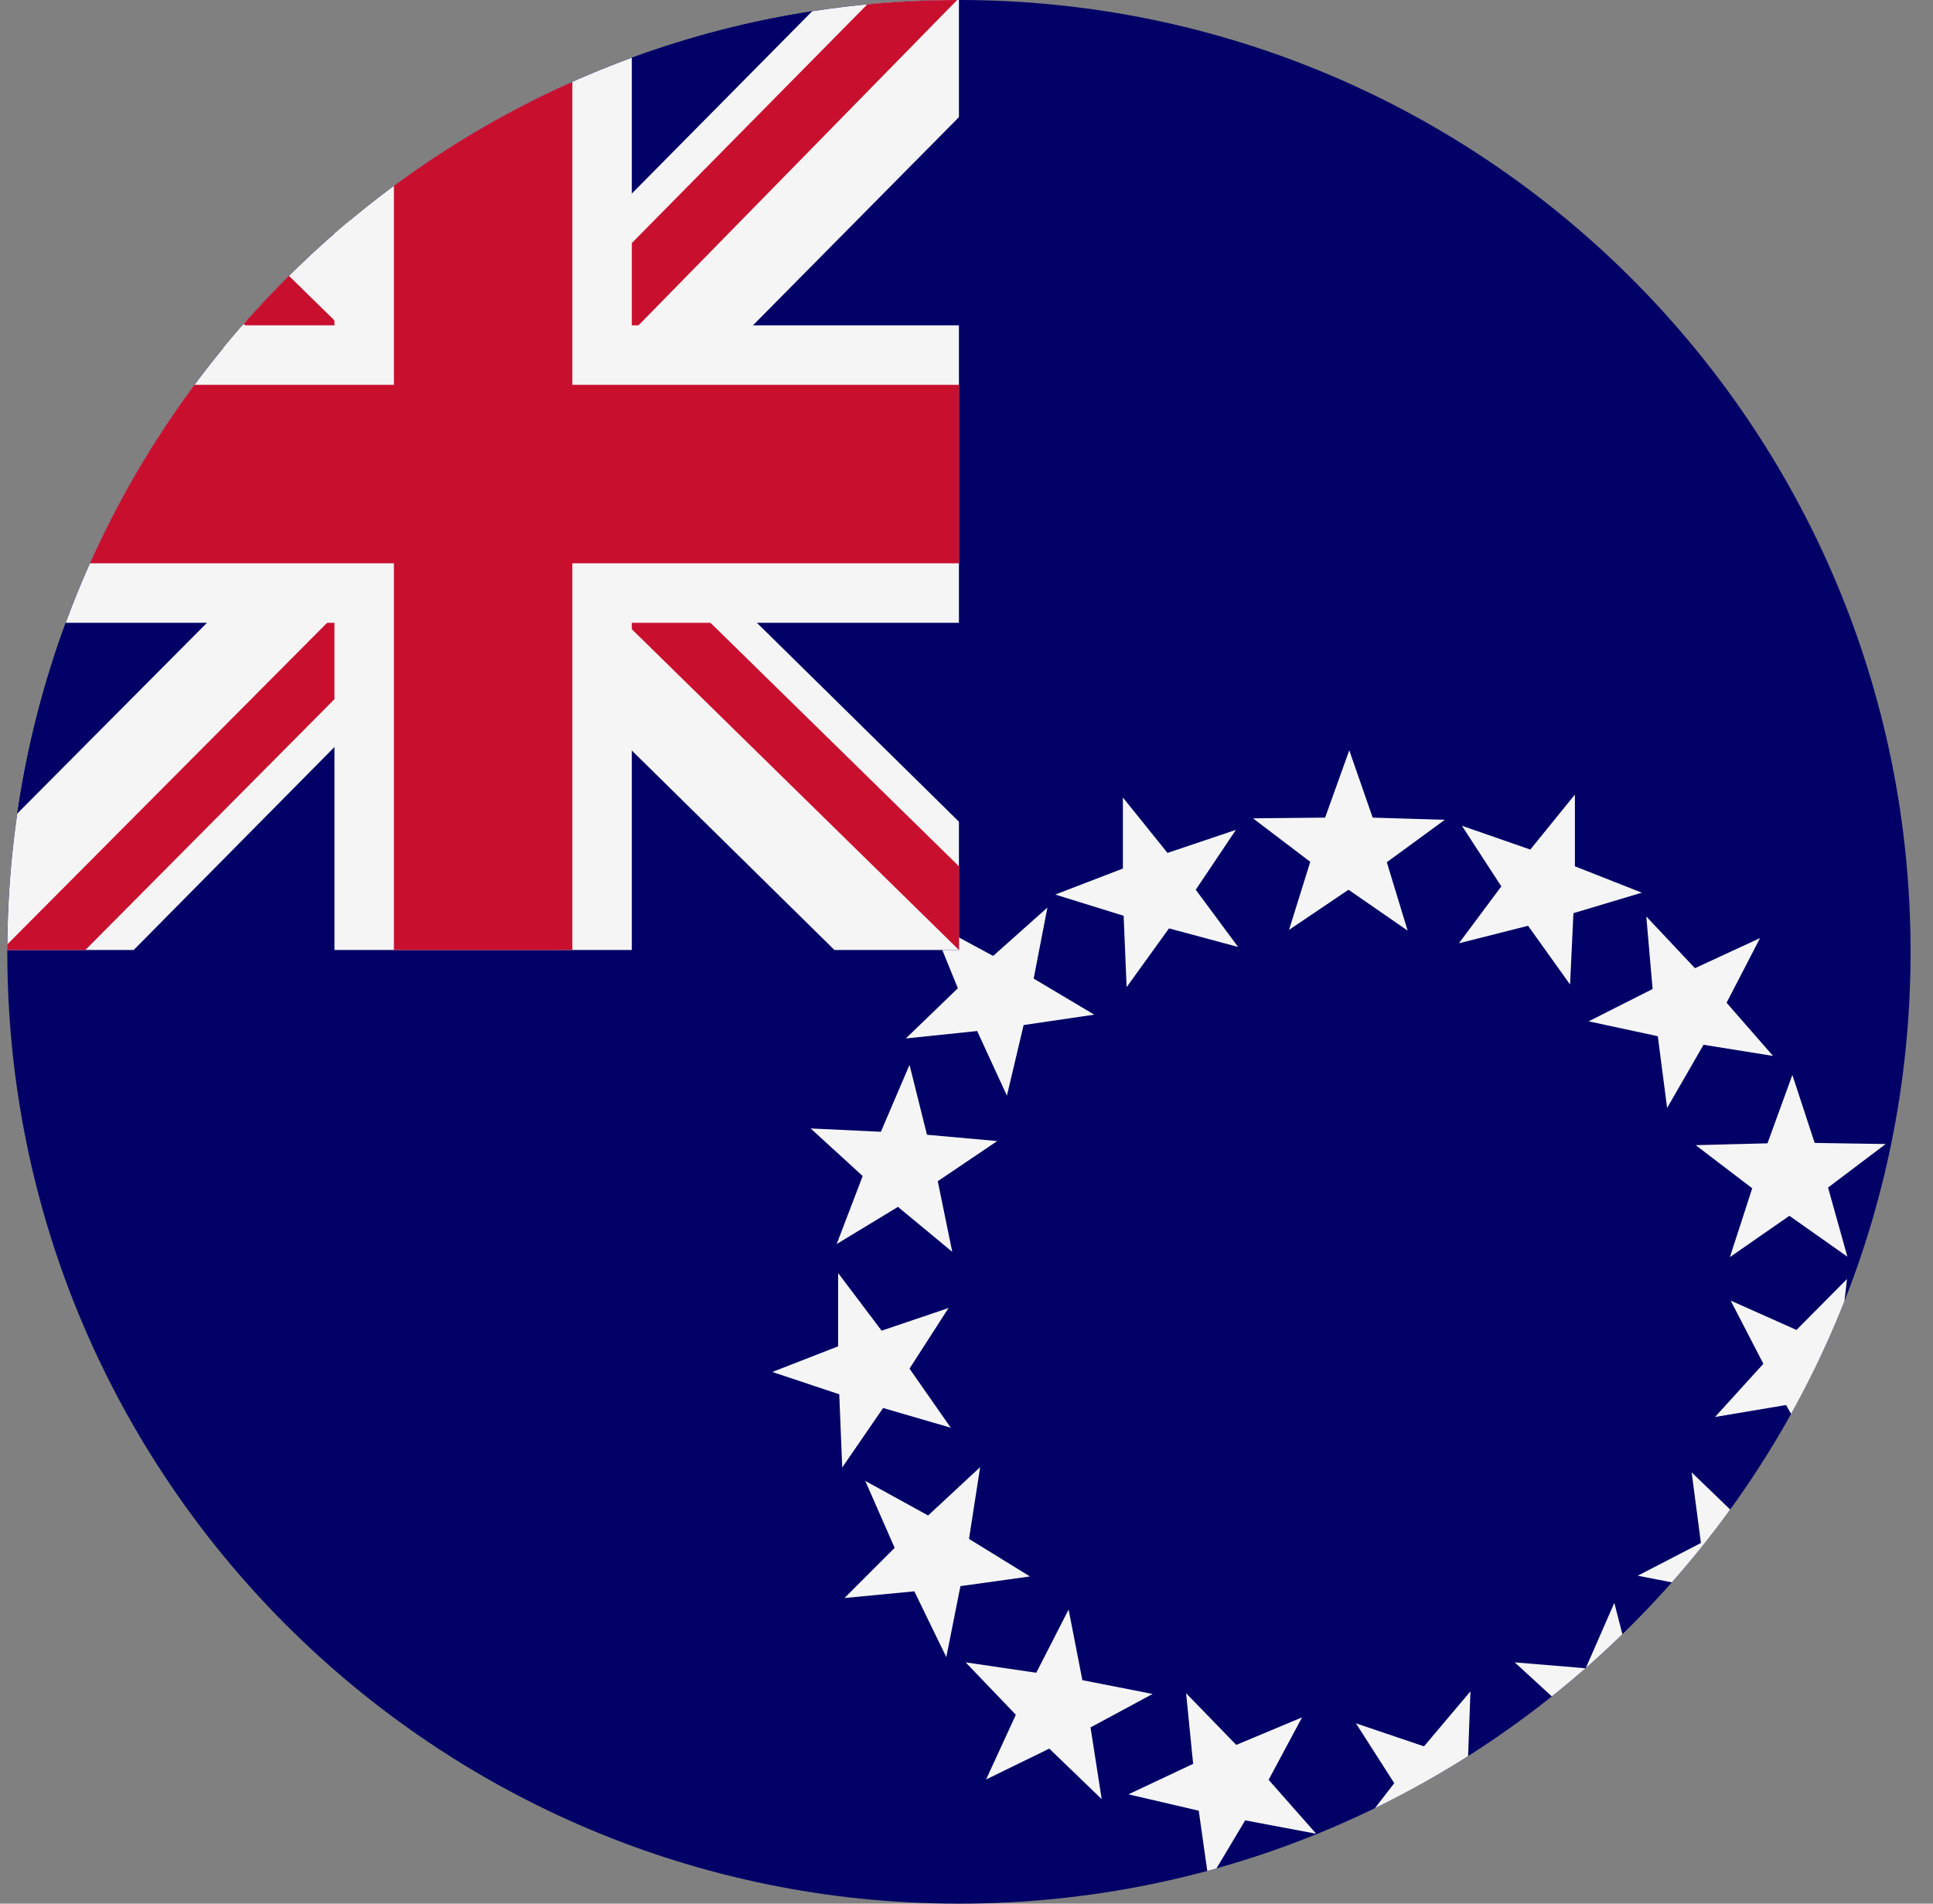 <svg width="65" height="64" viewBox="0 0 65 64" fill="none" xmlns="http://www.w3.org/2000/svg">
<rect x="0" y="0" width="65" height="64" fill="#808080" stroke="none"/>
<g id="Rounded=Cook Islands (CK)">
<g clip-path="url(#clip0_2909_185490)">
<path id="Vector" d="M0.246 0H64.246V64H0.246V0Z" fill="#000066"/>
<path id="Vector_2" fill-rule="evenodd" clip-rule="evenodd" d="M43.346 31.262L44.059 28.975L42.134 27.512L44.559 27.488L45.371 25.225L46.159 27.488L48.584 27.562L46.634 28.988L47.334 31.288L45.346 29.913L43.346 31.262ZM49.059 31.712L50.484 29.8L49.159 27.762L51.459 28.562L52.959 26.712V29.125L55.209 30.012L52.909 30.7L52.796 33.1L51.384 31.125L49.059 31.712ZM37.884 33.188L37.784 30.788L35.484 30.075L37.759 29.2V26.812L39.259 28.675L41.559 27.9L40.209 29.913L41.634 31.837L39.309 31.212L37.884 33.188ZM33.859 36.837L32.859 34.663L30.459 34.913L32.209 33.225L31.309 31.012L33.396 32.138L35.221 30.512L34.759 32.9L36.796 34.112L34.421 34.462L33.859 36.837ZM32.021 42.087L30.196 40.575L28.134 41.825L29.009 39.538L27.259 37.938L29.621 38.05L30.584 35.8L31.171 38.15L33.534 38.362L31.534 39.712L32.021 42.087ZM31.971 48L29.696 47.337L28.321 49.337L28.221 46.875L25.971 46.125L28.184 45.263V42.8L29.646 44.737L31.896 43.975L30.584 46.013L31.971 48ZM34.634 53L32.296 53.325L31.821 55.712L30.746 53.5L28.396 53.725L30.084 52.038L29.096 49.788L31.209 50.95L32.959 49.325L32.584 51.737L34.634 53ZM38.759 56.95L36.671 58.075L37.046 60.487L35.284 58.788L33.159 59.825L34.159 57.65L32.471 55.888L34.846 56.237L35.934 54.112L36.396 56.487L38.759 56.95ZM43.784 57.737L42.659 59.837L44.259 61.65L41.871 61.2L40.646 63.25L40.309 60.875L37.946 60.325L40.121 59.3L39.884 56.925L41.571 58.663L43.784 57.737ZM49.446 56.862L49.359 59.263L51.609 60.138L49.284 60.837L49.121 63.225L47.746 61.263L45.396 61.875L46.884 59.95L45.596 57.938L47.884 58.712L49.446 56.862ZM55.359 30.812L56.996 32.55L59.184 31.538L58.059 33.712L59.621 35.5L57.284 35.125L56.059 37.25L55.746 34.837L53.421 34.337L55.571 33.25L55.359 30.812ZM60.271 36.138L61.021 38.425L63.409 38.462L61.471 39.925L62.121 42.25L60.171 40.875L58.171 42.263L58.921 39.95L57.021 38.5L59.434 38.438L60.271 36.138ZM62.109 43L61.834 45.375L63.996 46.45L61.621 46.95L61.246 49.325L60.059 47.237L57.671 47.638L59.296 45.85L58.196 43.725L60.409 44.712L62.109 43ZM60.809 50.175L59.746 52.312L61.409 54.062L59.021 53.712L57.859 55.8L57.446 53.438L55.071 52.975L57.196 51.875L56.884 49.5L58.634 51.188L60.809 50.175ZM57.271 56.562L55.259 57.812L55.771 60.188L53.921 58.612L51.859 59.788L52.734 57.538L50.934 55.888L53.321 56.087L54.284 53.888L54.896 56.263" fill="#F5F5F5"/>
<path id="Vector_3" d="M0.246 -0.062H32.246V31.938H0.246V-0.062Z" fill="#000066"/>
<path id="Vector_4" d="M32.246 -0.062V3.938L20.371 15.938L32.246 27.625V31.938H28.059L16.121 20.188L4.496 31.938H0.246V27.688L11.871 16L0.246 4.562V-0.062H4.121L16.121 11.688L27.746 -0.062H32.246Z" fill="#F5F5F5"/>
<path id="Vector_5" d="M11.746 20.188L12.434 22.312L2.871 31.938H0.246V31.75L11.746 20.188ZM19.496 19.438L22.871 19.938L32.246 29.125V31.938L19.496 19.438ZM32.246 -0.062L20.246 12.188L19.996 9.438L29.371 -0.062H32.246ZM0.246 0L12.309 11.812L8.621 11.312L0.246 3V0Z" fill="#C8102E"/>
<path id="Vector_6" d="M11.246 -0.062V31.938H21.246V-0.062H11.246ZM0.246 10.938V20.938H32.246V10.938H0.246Z" fill="#F5F5F5"/>
<path id="Vector_7" d="M0.246 12.938V18.938H32.246V12.938H0.246ZM13.246 -0.062V31.938H19.246V-0.062H13.246Z" fill="#C8102E"/>
</g>
</g>
<defs>
<clipPath id="clip0_2909_185490">
<path d="M0.246 32C0.246 14.327 14.573 0 32.246 0V0C49.919 0 64.246 14.327 64.246 32V32C64.246 49.673 49.919 64 32.246 64V64C14.573 64 0.246 49.673 0.246 32V32Z" fill="white"/>
</clipPath>
</defs>
</svg>
